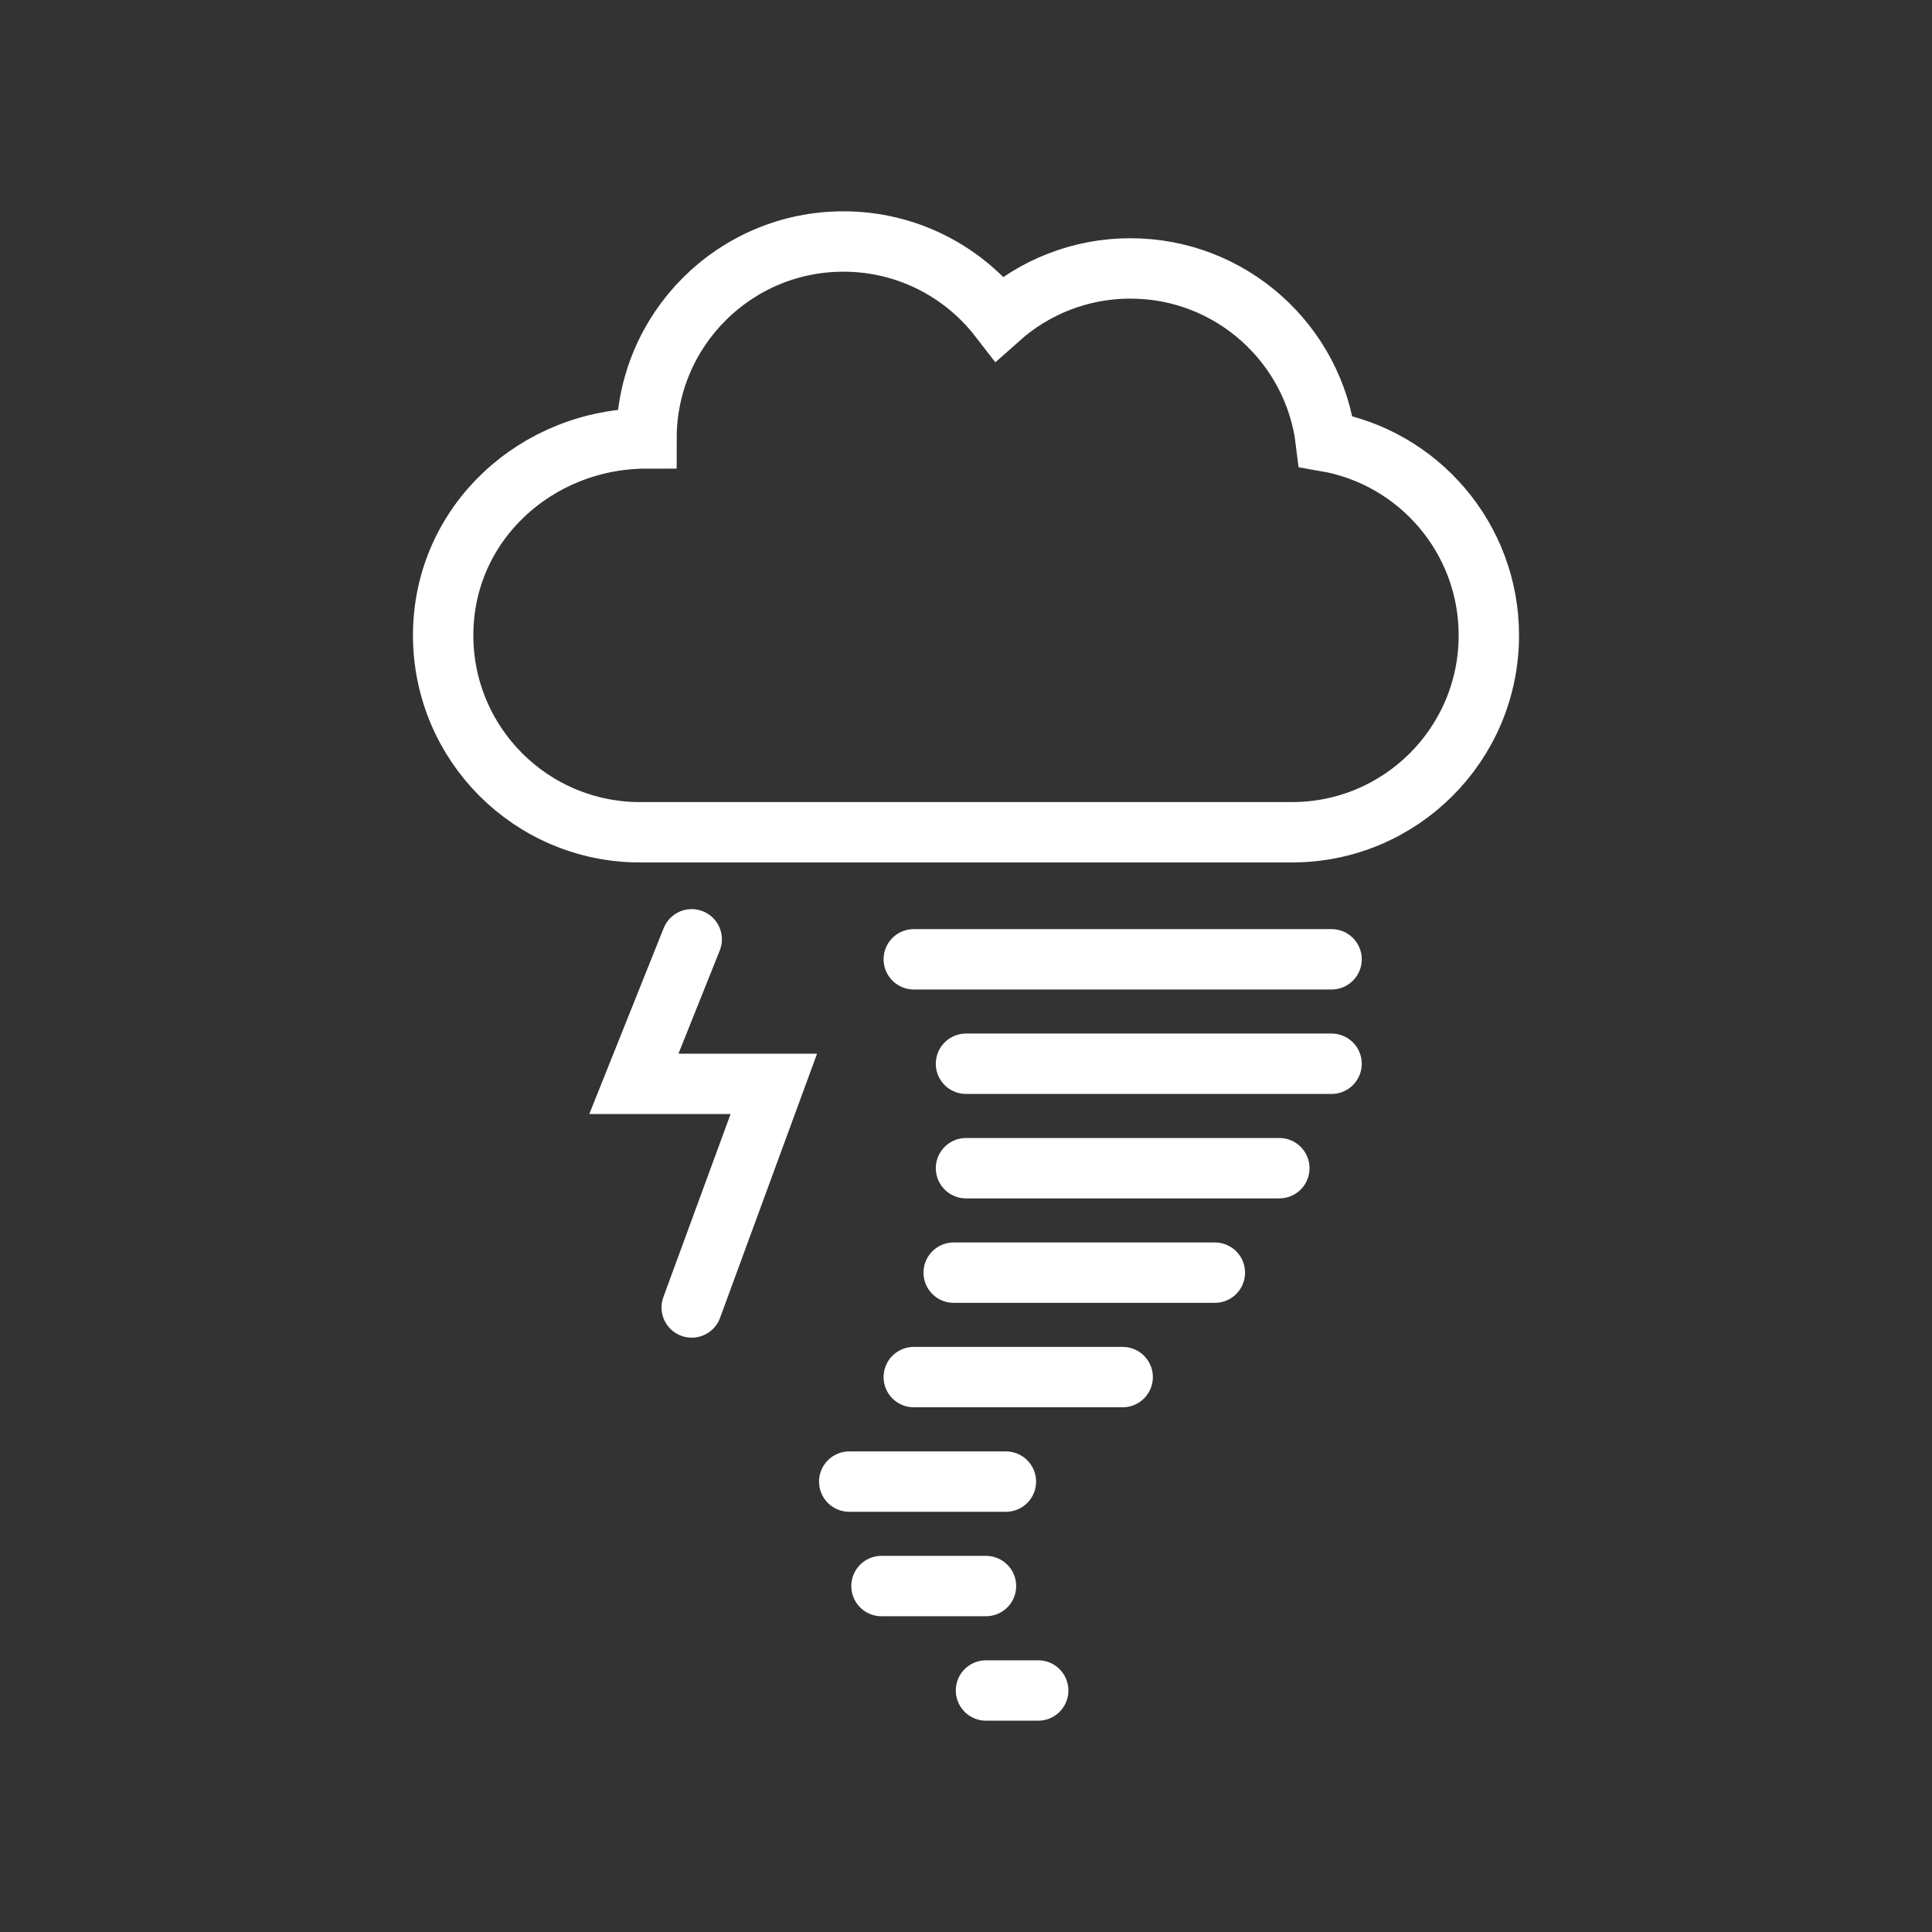 <svg width="32" height="32" viewBox="0 0 32 32" fill="none" xmlns="http://www.w3.org/2000/svg">
<rect x="0" y="0" width="32" height="32" fill="#333333" stroke="none"/>
<path d="M15.135 15.889H22.055M16 17.619H22.055M16 19.349H21.19M15.796 21.079H20.122M15.135 22.809H18.595M14.066 24.54H16.661M14.6 26.27H16.331M16.331 28H17.196M11.457 15.558L10.499 17.952H12.817L11.457 21.656M10.602 13.785C8.8 13.785 7.34 12.325 7.34 10.523C7.34 8.662 8.892 7.262 10.708 7.262C10.708 5.46 12.168 4 13.97 4C15.022 4 15.957 4.498 16.554 5.271C17.13 4.758 17.89 4.446 18.722 4.446C20.389 4.446 21.764 5.696 21.96 7.31C23.494 7.576 24.66 8.913 24.66 10.523C24.66 12.325 23.2 13.785 21.398 13.785H10.602Z" stroke="white" stroke-linecap="round"/>
</svg>
